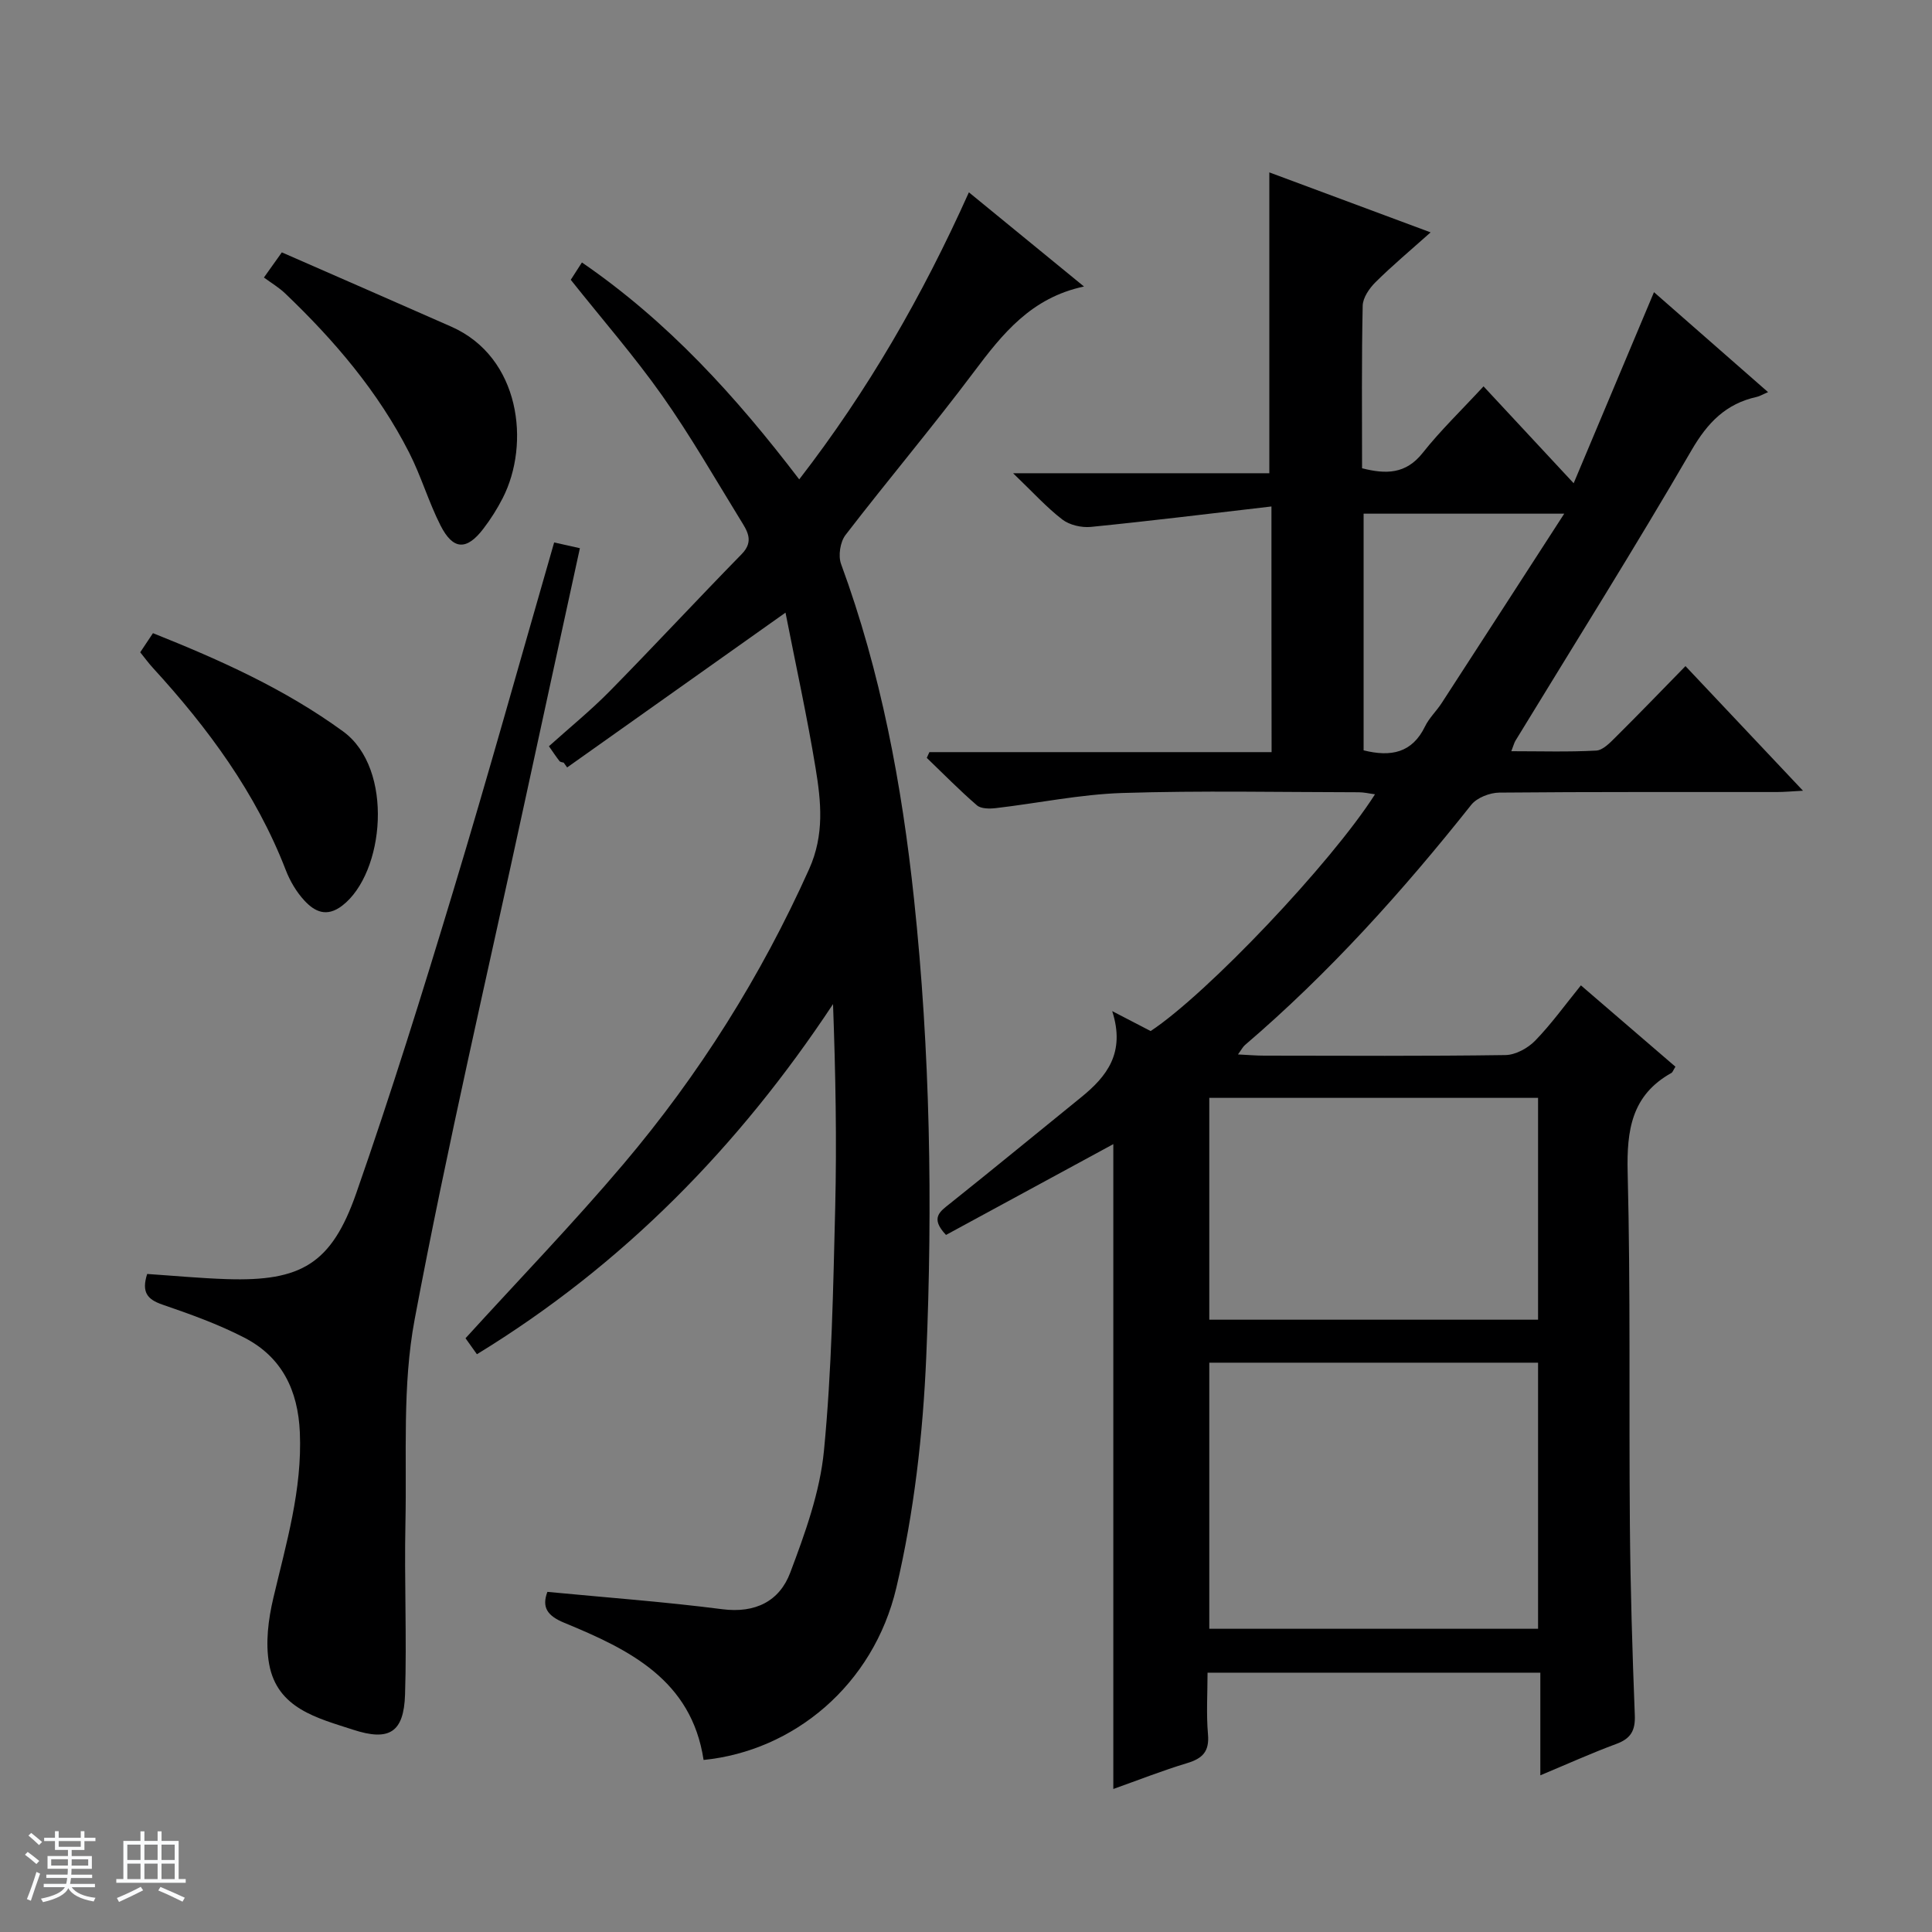 <svg enable-background="new 0 0 400 400" viewBox="0 0 400 400" xmlns="http://www.w3.org/2000/svg"><rect x="0" y="0" width="400" height="400" fill="#808080" stroke="none"/><path d="m5.17 384 .56-.58c.85.61 1.65 1.24 2.4 1.87l-.59.64c-.84-.73-1.63-1.38-2.37-1.93m1.22 9.53-.82-.34c.71-1.76 1.37-3.64 1.98-5.63.24.13.5.25.76.36-.6 1.67-1.24 3.54-1.92 5.61m-.5-13.5.57-.54c.56.44 1.31 1.06 2.26 1.87l-.64.64c-.68-.66-1.41-1.32-2.19-1.97m3.25.46h2.24v-1.36h.77v1.36h4.57v-1.36h.76v1.36h2.28v.69h-2.28v1.84h-2.64v1.26h4.18v2.64h-4.21c0 .45-.02.86-.05 1.21h4.32v.69h-4.38c-.04.34-.1.75-.19 1.22h5.15v.69h-4.82c.87 1.19 2.51 1.92 4.93 2.19-.17.31-.3.57-.37.76-2.77-.49-4.52-1.41-5.26-2.76-.56 1.26-2.3 2.23-5.24 2.9-.12-.24-.26-.48-.43-.72 2.73-.55 4.38-1.34 4.96-2.38h-4.38v-.69h4.65c.1-.38.17-.79.21-1.22h-4.32v-.69h4.4c.03-.34.05-.75.05-1.21h-4.2v-2.64h4.23v-1.26h-2.69v-1.84h-2.24zm1.46 4.46v1.29h3.45c.01-.4.02-.57.01-.53v-.32-.45h-3.46zm1.55-2.59h4.57v-1.19h-4.57zm6.11 2.59h-3.42v.77c-.01.19-.01.37-.02.53h3.44z" fill="#fafbfc"/><path d="m32.63 379.16h.82v1.98h3.54v7.89h1.46v.78h-14.37v-.78h1.46v-7.89h3.54v-1.98h.82v1.98h2.73zm-3.49 11.48.5.73c-1.61.82-3.28 1.63-5 2.41-.13-.27-.28-.55-.44-.82 1.75-.72 3.4-1.49 4.94-2.32m-2.78-5.55h2.73v-3.18h-2.73zm0 3.95h2.73v-3.2h-2.73zm3.54-3.95h2.73v-3.18h-2.73zm0 3.95h2.73v-3.2h-2.73zm7.89 4.68c-1.84-.92-3.51-1.7-5.02-2.32l.45-.73c1.89.8 3.57 1.55 5.04 2.23zm-1.62-11.81h-2.73v3.18h2.73zm-2.73 7.13h2.73v-3.2h-2.73v3.19z" fill="#fafbfc"/><g fill="#000001"><path d="m263.24 104.86c-12.75 1.48-25.05 3-37.38 4.23-1.94.19-4.42-.38-5.93-1.54-3.27-2.52-6.08-5.64-10.18-9.57h53.05c0-21.02 0-41.35 0-62.29 10.69 3.98 21.62 8.04 33.39 12.42-4.2 3.75-7.95 6.89-11.4 10.31-1.28 1.27-2.63 3.22-2.66 4.89-.24 11.15-.13 22.31-.13 33.64 4.93 1.25 9.04 1.25 12.55-3.18 3.68-4.65 7.99-8.79 12.6-13.78 6.1 6.56 11.86 12.75 18.66 20.06 5.87-13.95 11.15-26.52 16.63-39.56 7.78 6.82 15.45 13.54 23.62 20.7-1.25.53-1.77.86-2.33.98-6.39 1.41-10.19 5.31-13.53 11.07-11.76 20.27-24.25 40.12-36.45 60.13-.25.41-.36.91-.85 2.16 6.09 0 11.84.18 17.57-.13 1.37-.07 2.83-1.58 3.96-2.71 4.82-4.78 9.53-9.67 14.53-14.78 8.26 8.76 15.99 16.96 24.33 25.8-2.28.12-3.83.27-5.38.27-19.16.02-38.32-.06-57.48.12-1.99.02-4.65 1.05-5.83 2.54-14.22 17.91-29.44 34.84-46.85 49.73-.44.38-.71.94-1.44 1.94 2.19.11 3.8.25 5.4.25 16.66.02 33.33.12 49.98-.12 2.09-.03 4.63-1.42 6.14-2.97 3.34-3.43 6.16-7.37 9.48-11.46 6.69 5.75 13.16 11.32 19.57 16.84-.47.75-.58 1.15-.83 1.29-8.25 4.6-9.28 11.85-9.06 20.62.61 24.31.25 48.64.46 72.97.11 13.14.51 26.28 1.02 39.41.12 3.17-.84 4.81-3.8 5.91-5.09 1.88-10.04 4.12-15.76 6.51 0-7.48 0-14.22 0-21.25-23.09 0-45.67 0-68.9 0 0 4.24-.28 8.53.09 12.77.31 3.54-1.12 4.99-4.3 5.95-5.06 1.52-9.98 3.47-15.3 5.36 0-44.96 0-89.43 0-133.51-11.38 6.18-23.08 12.52-34.64 18.8-3.35-3.54-1.25-4.84.84-6.51 9.1-7.26 18.09-14.66 27.14-21.99 5.3-4.3 9.21-9.19 6.43-17.84 3.47 1.8 5.72 2.96 7.96 4.13 11.71-7.74 37.34-34.73 46.45-49.02-1.24-.16-2.29-.42-3.33-.42-16.33-.02-32.67-.37-48.98.15-8.75.28-17.44 2.11-26.17 3.13-1.3.15-3.08.16-3.93-.57-3.61-3.11-6.95-6.53-10.39-9.83.18-.4.36-.8.54-1.19h70.85c-.03-16.9-.03-33.11-.03-50.86zm-12.87 177.27v55.09h68.07c0-18.57 0-36.77 0-55.09-22.84 0-45.28 0-68.07 0zm68.07-8.9c0-15.57 0-30.77 0-45.93-22.95 0-45.51 0-68.07 0v45.93zm5.42-166.88c-14.91 0-28.25 0-41.54 0v49c5.68 1.42 10.06.53 12.72-4.96.86-1.77 2.39-3.19 3.47-4.87 8.29-12.77 16.54-25.55 25.35-39.17z"/><path d="m98.74 280.38c-1.01-1.41-1.85-2.59-2.36-3.31 11.07-12.16 22.29-23.77 32.71-36.08 15.66-18.5 28.47-38.86 38.43-61.05 3.2-7.13 2.48-13.98 1.33-20.96-1.76-10.71-4.1-21.33-6.22-32.14-15.79 11.2-30.5 21.63-45.21 32.05-.24-.33-.48-.66-.71-.99-.3-.1-.72-.11-.88-.33-.71-.91-1.34-1.87-2.18-3.07 4.27-3.84 8.65-7.4 12.58-11.39 9.21-9.37 18.15-19.01 27.34-28.4 2.64-2.7 1.08-4.87-.29-7.1-5.31-8.63-10.36-17.45-16.19-25.71-5.75-8.14-12.33-15.69-18.92-23.97.52-.8 1.36-2.11 2.31-3.59 17.8 12.22 31.85 27.68 44.99 44.91 14.2-18.36 25.49-37.95 35.13-59.43 8.02 6.57 15.77 12.9 23.83 19.5-10.95 2.32-16.88 9.8-22.81 17.7-8.59 11.45-17.84 22.4-26.57 33.75-1.1 1.43-1.54 4.3-.92 5.99 8.25 22.45 12.59 45.69 15.11 69.4 3.35 31.53 3.87 63.16 2.53 94.75-.68 16.01-2.52 32.23-6.19 47.8-4.77 20.24-21.33 33.81-39.91 35.67-2.51-16.61-15.43-22.87-28.85-28.4-3.53-1.46-4.68-3.21-3.49-6.4 12.18 1.17 24.24 2.05 36.21 3.59 6.86.88 11.85-1.67 14.07-7.57 3.07-8.15 6.15-16.66 6.98-25.23 1.62-16.69 1.91-33.53 2.33-50.32.34-13.93.07-27.88-.45-42.16-19.45 29.41-43.45 53.99-73.73 72.49z"/><path d="m114.73 112.31c1.91.42 3.45.77 5.33 1.19-3.83 17.6-7.61 34.89-11.35 52.2-7.74 35.82-16.11 71.52-22.87 107.52-2.57 13.69-1.6 28.08-1.9 42.16-.25 11.82.3 23.65-.08 35.46-.25 7.85-3.27 9.72-10.75 7.28-7.39-2.41-15.72-4.37-17.39-13.61-.79-4.37-.17-9.25.87-13.65 2.66-11.31 6-22.42 5.49-34.29-.38-8.76-3.72-15.6-11.47-19.61-5.41-2.8-11.24-4.88-17.02-6.87-3.11-1.07-4.32-2.57-3.12-6.33 5.4.36 10.96.89 16.53 1.07 15.32.49 21.63-3.14 26.74-17.74 7.22-20.65 13.73-41.56 20.06-62.5 7.2-23.79 13.85-47.73 20.93-72.28z"/><path d="m54.64 57.46c1.52-2.13 2.35-3.3 3.71-5.21 11.73 5.14 23.42 10.23 35.08 15.38 14.34 6.33 16.39 24.29 10.65 35.5-1.13 2.21-2.48 4.35-3.99 6.32-3.47 4.56-6.29 4.46-8.89-.67-2.47-4.87-4.01-10.21-6.49-15.07-6.41-12.6-15.47-23.22-25.64-32.93-1.31-1.26-2.92-2.21-4.43-3.32z"/><path d="m29.03 135.05c.89-1.33 1.69-2.53 2.64-3.96 13.9 5.55 27.24 11.52 39.36 20.34 10.62 7.73 8.59 29.36-.18 36.08-3.24 2.48-5.72 1.22-7.83-1.06-1.66-1.79-2.99-4.06-3.87-6.35-6.17-15.94-16.09-29.37-27.51-41.84-.89-.97-1.66-2.04-2.61-3.21z"/></g></svg>
